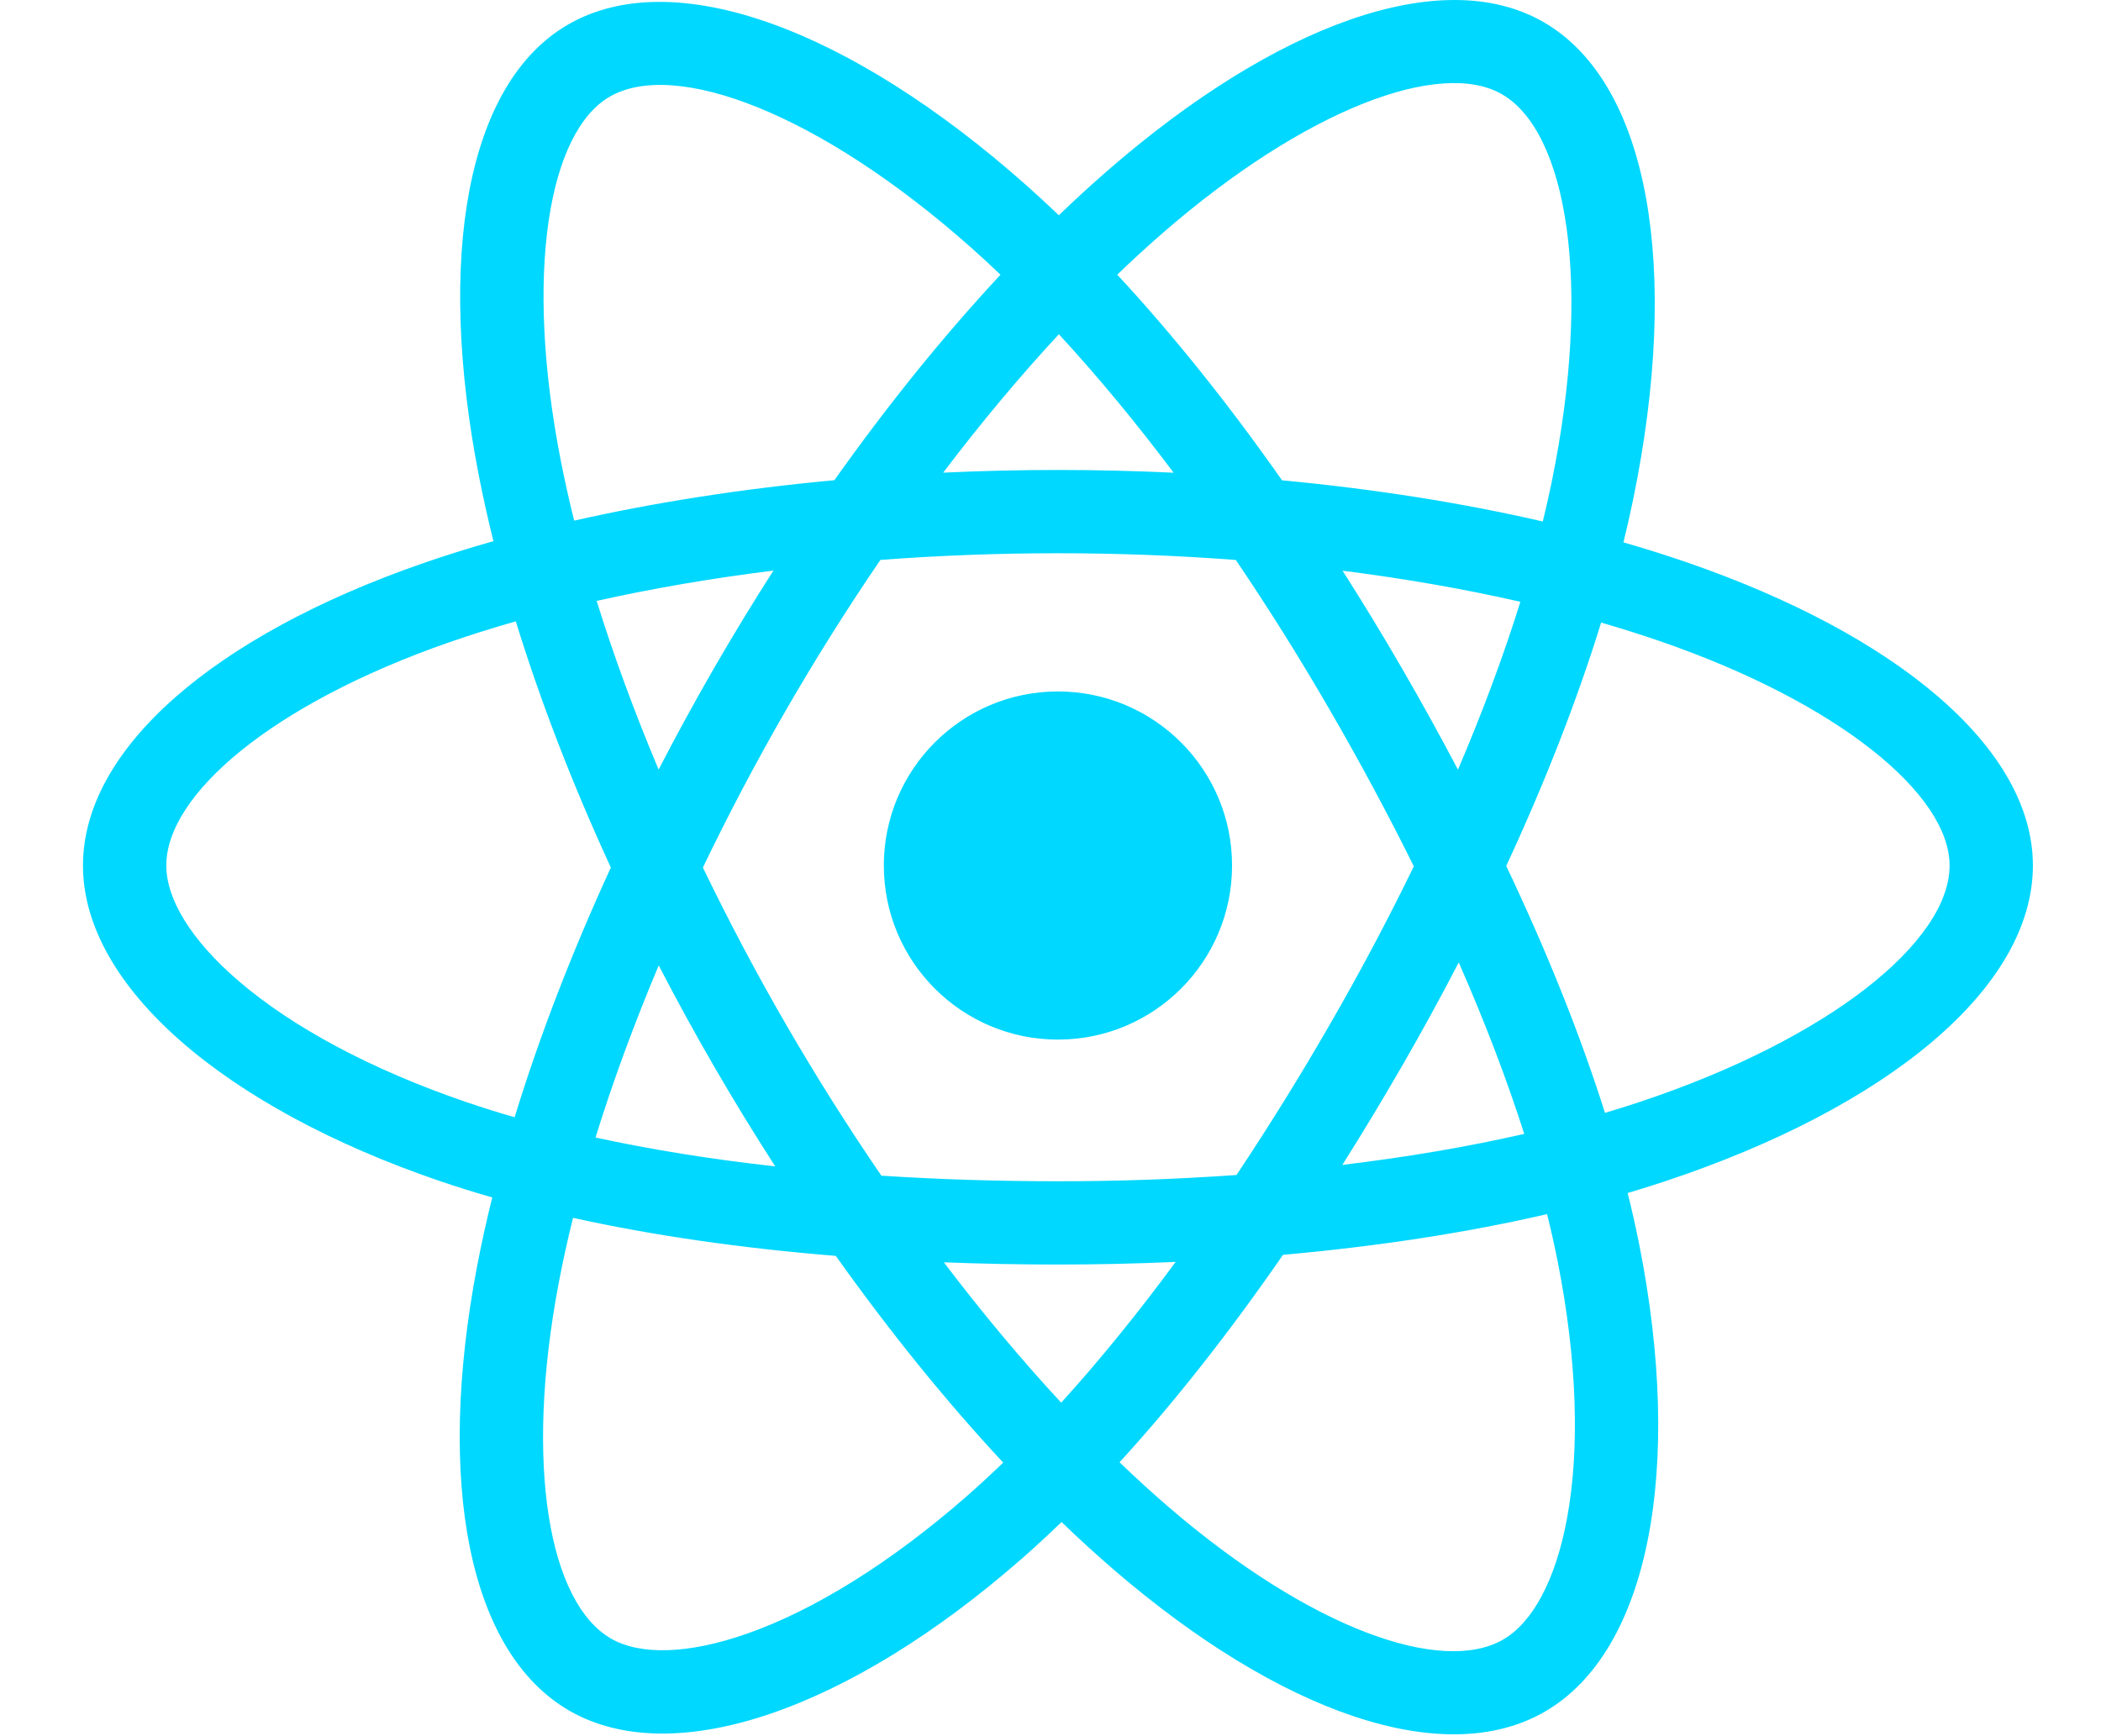 <svg width="121" height="100" viewBox="0 0 121 100" fill="none" xmlns="http://www.w3.org/2000/svg">
<path d="M97.111 32.379C95.916 31.969 94.711 31.589 93.496 31.24C93.7 30.407 93.888 29.583 94.055 28.774C96.791 15.493 95.002 4.794 88.892 1.271C83.034 -2.106 73.453 1.415 63.777 9.835C62.823 10.666 61.891 11.521 60.98 12.4C60.371 11.816 59.751 11.243 59.12 10.682C48.979 1.679 38.814 -2.115 32.71 1.418C26.857 4.806 25.124 14.864 27.588 27.451C27.833 28.697 28.11 29.938 28.418 31.17C26.979 31.579 25.59 32.014 24.262 32.477C12.372 36.622 4.779 43.117 4.779 49.854C4.779 56.813 12.931 63.792 25.314 68.024C26.318 68.366 27.33 68.682 28.35 68.974C28.019 70.301 27.725 71.638 27.468 72.981C25.12 85.35 26.954 95.171 32.791 98.537C38.82 102.013 48.939 98.44 58.792 89.828C59.591 89.128 60.373 88.408 61.136 87.669C62.121 88.62 63.134 89.544 64.171 90.439C73.716 98.65 83.142 101.966 88.973 98.59C94.997 95.104 96.954 84.554 94.413 71.718C94.213 70.713 93.988 69.712 93.739 68.718C94.45 68.507 95.147 68.29 95.827 68.065C108.701 63.8 117.078 56.906 117.078 49.854C117.078 43.093 109.24 36.553 97.111 32.379ZM94.319 63.512C93.705 63.715 93.075 63.911 92.433 64.102C91.011 59.603 89.093 54.82 86.746 49.878C88.986 45.053 90.83 40.331 92.212 35.861C93.36 36.194 94.475 36.544 95.55 36.914C105.942 40.491 112.28 45.779 112.28 49.854C112.28 54.195 105.435 59.829 94.319 63.512ZM89.707 72.65C90.831 78.325 90.991 83.457 90.246 87.469C89.578 91.074 88.233 93.477 86.569 94.439C83.031 96.488 75.462 93.825 67.3 86.803C66.335 85.971 65.394 85.112 64.476 84.228C67.641 80.768 70.803 76.746 73.89 72.278C79.319 71.796 84.448 71.009 89.099 69.934C89.323 70.834 89.525 71.74 89.707 72.65ZM43.064 94.085C39.607 95.306 36.853 95.341 35.188 94.382C31.646 92.339 30.173 84.453 32.182 73.876C32.421 72.626 32.694 71.383 33.002 70.149C37.602 71.166 42.693 71.898 48.135 72.339C51.242 76.71 54.496 80.728 57.775 84.247C57.078 84.921 56.365 85.578 55.636 86.217C51.278 90.025 46.912 92.727 43.064 94.085ZM26.866 63.485C21.39 61.614 16.868 59.182 13.768 56.528C10.983 54.143 9.577 51.775 9.577 49.854C9.577 45.766 15.673 40.551 25.841 37.007C27.075 36.577 28.366 36.171 29.706 35.79C31.112 40.36 32.955 45.139 35.18 49.971C32.926 54.874 31.057 59.729 29.638 64.353C28.707 64.087 27.783 63.797 26.866 63.485ZM32.296 26.529C30.186 15.745 31.587 7.611 35.114 5.569C38.871 3.395 47.178 6.495 55.935 14.269C56.506 14.777 57.067 15.295 57.62 15.824C54.357 19.327 51.133 23.315 48.053 27.66C42.772 28.15 37.716 28.936 33.068 29.989C32.782 28.843 32.524 27.689 32.296 26.529ZM80.736 38.489C79.639 36.593 78.5 34.721 77.321 32.874C80.904 33.327 84.337 33.928 87.561 34.663C86.594 37.765 85.387 41.007 83.967 44.332C82.929 42.363 81.852 40.415 80.736 38.489ZM60.982 19.252C63.195 21.649 65.411 24.325 67.591 27.228C63.169 27.019 58.74 27.018 54.318 27.225C56.5 24.349 58.735 21.676 60.982 19.252ZM41.102 38.522C40 40.432 38.943 42.368 37.931 44.328C36.535 41.015 35.339 37.758 34.363 34.612C37.567 33.895 40.984 33.31 44.544 32.865C43.353 34.723 42.205 36.61 41.102 38.522ZM44.647 67.185C40.968 66.775 37.5 66.219 34.297 65.521C35.288 62.32 36.51 58.993 37.937 55.609C38.953 57.57 40.014 59.508 41.12 61.419C42.258 63.384 43.437 65.308 44.647 67.185ZM61.115 80.795C58.841 78.342 56.573 75.628 54.358 72.71C56.508 72.794 58.7 72.837 60.928 72.837C63.217 72.837 65.48 72.786 67.707 72.687C65.52 75.658 63.313 78.375 61.115 80.795ZM84.012 55.436C85.513 58.857 86.779 62.167 87.783 65.314C84.527 66.056 81.012 66.655 77.308 67.099C78.495 65.218 79.644 63.313 80.755 61.386C81.885 59.427 82.971 57.443 84.012 55.436ZM76.6 58.989C74.899 61.944 73.102 64.842 71.213 67.68C67.79 67.923 64.36 68.043 60.928 68.041C57.434 68.041 54.034 67.932 50.761 67.72C48.822 64.889 46.991 61.985 45.272 59.016C43.561 56.062 41.963 53.044 40.481 49.969C41.959 46.893 43.553 43.874 45.258 40.917C46.963 37.961 48.779 35.07 50.703 32.251C54.042 31.998 57.467 31.867 60.928 31.867C64.405 31.867 67.834 32 71.173 32.254C73.078 35.069 74.883 37.95 76.584 40.892C78.295 43.842 79.91 46.846 81.425 49.901C79.925 52.987 78.316 56.018 76.6 58.989ZM86.496 5.426C90.256 7.595 91.719 16.339 89.356 27.806C89.205 28.538 89.036 29.283 88.852 30.038C84.192 28.963 79.133 28.163 73.836 27.667C70.751 23.273 67.553 19.279 64.344 15.821C65.185 15.01 66.046 14.22 66.926 13.453C75.217 6.239 82.966 3.391 86.496 5.426ZM60.928 39.828C66.467 39.828 70.956 44.317 70.956 49.854C70.956 55.392 66.467 59.881 60.928 59.881C55.39 59.881 50.901 55.392 50.901 49.854C50.901 44.317 55.39 39.828 60.928 39.828Z" fill="#00D8FF"/>
</svg>
